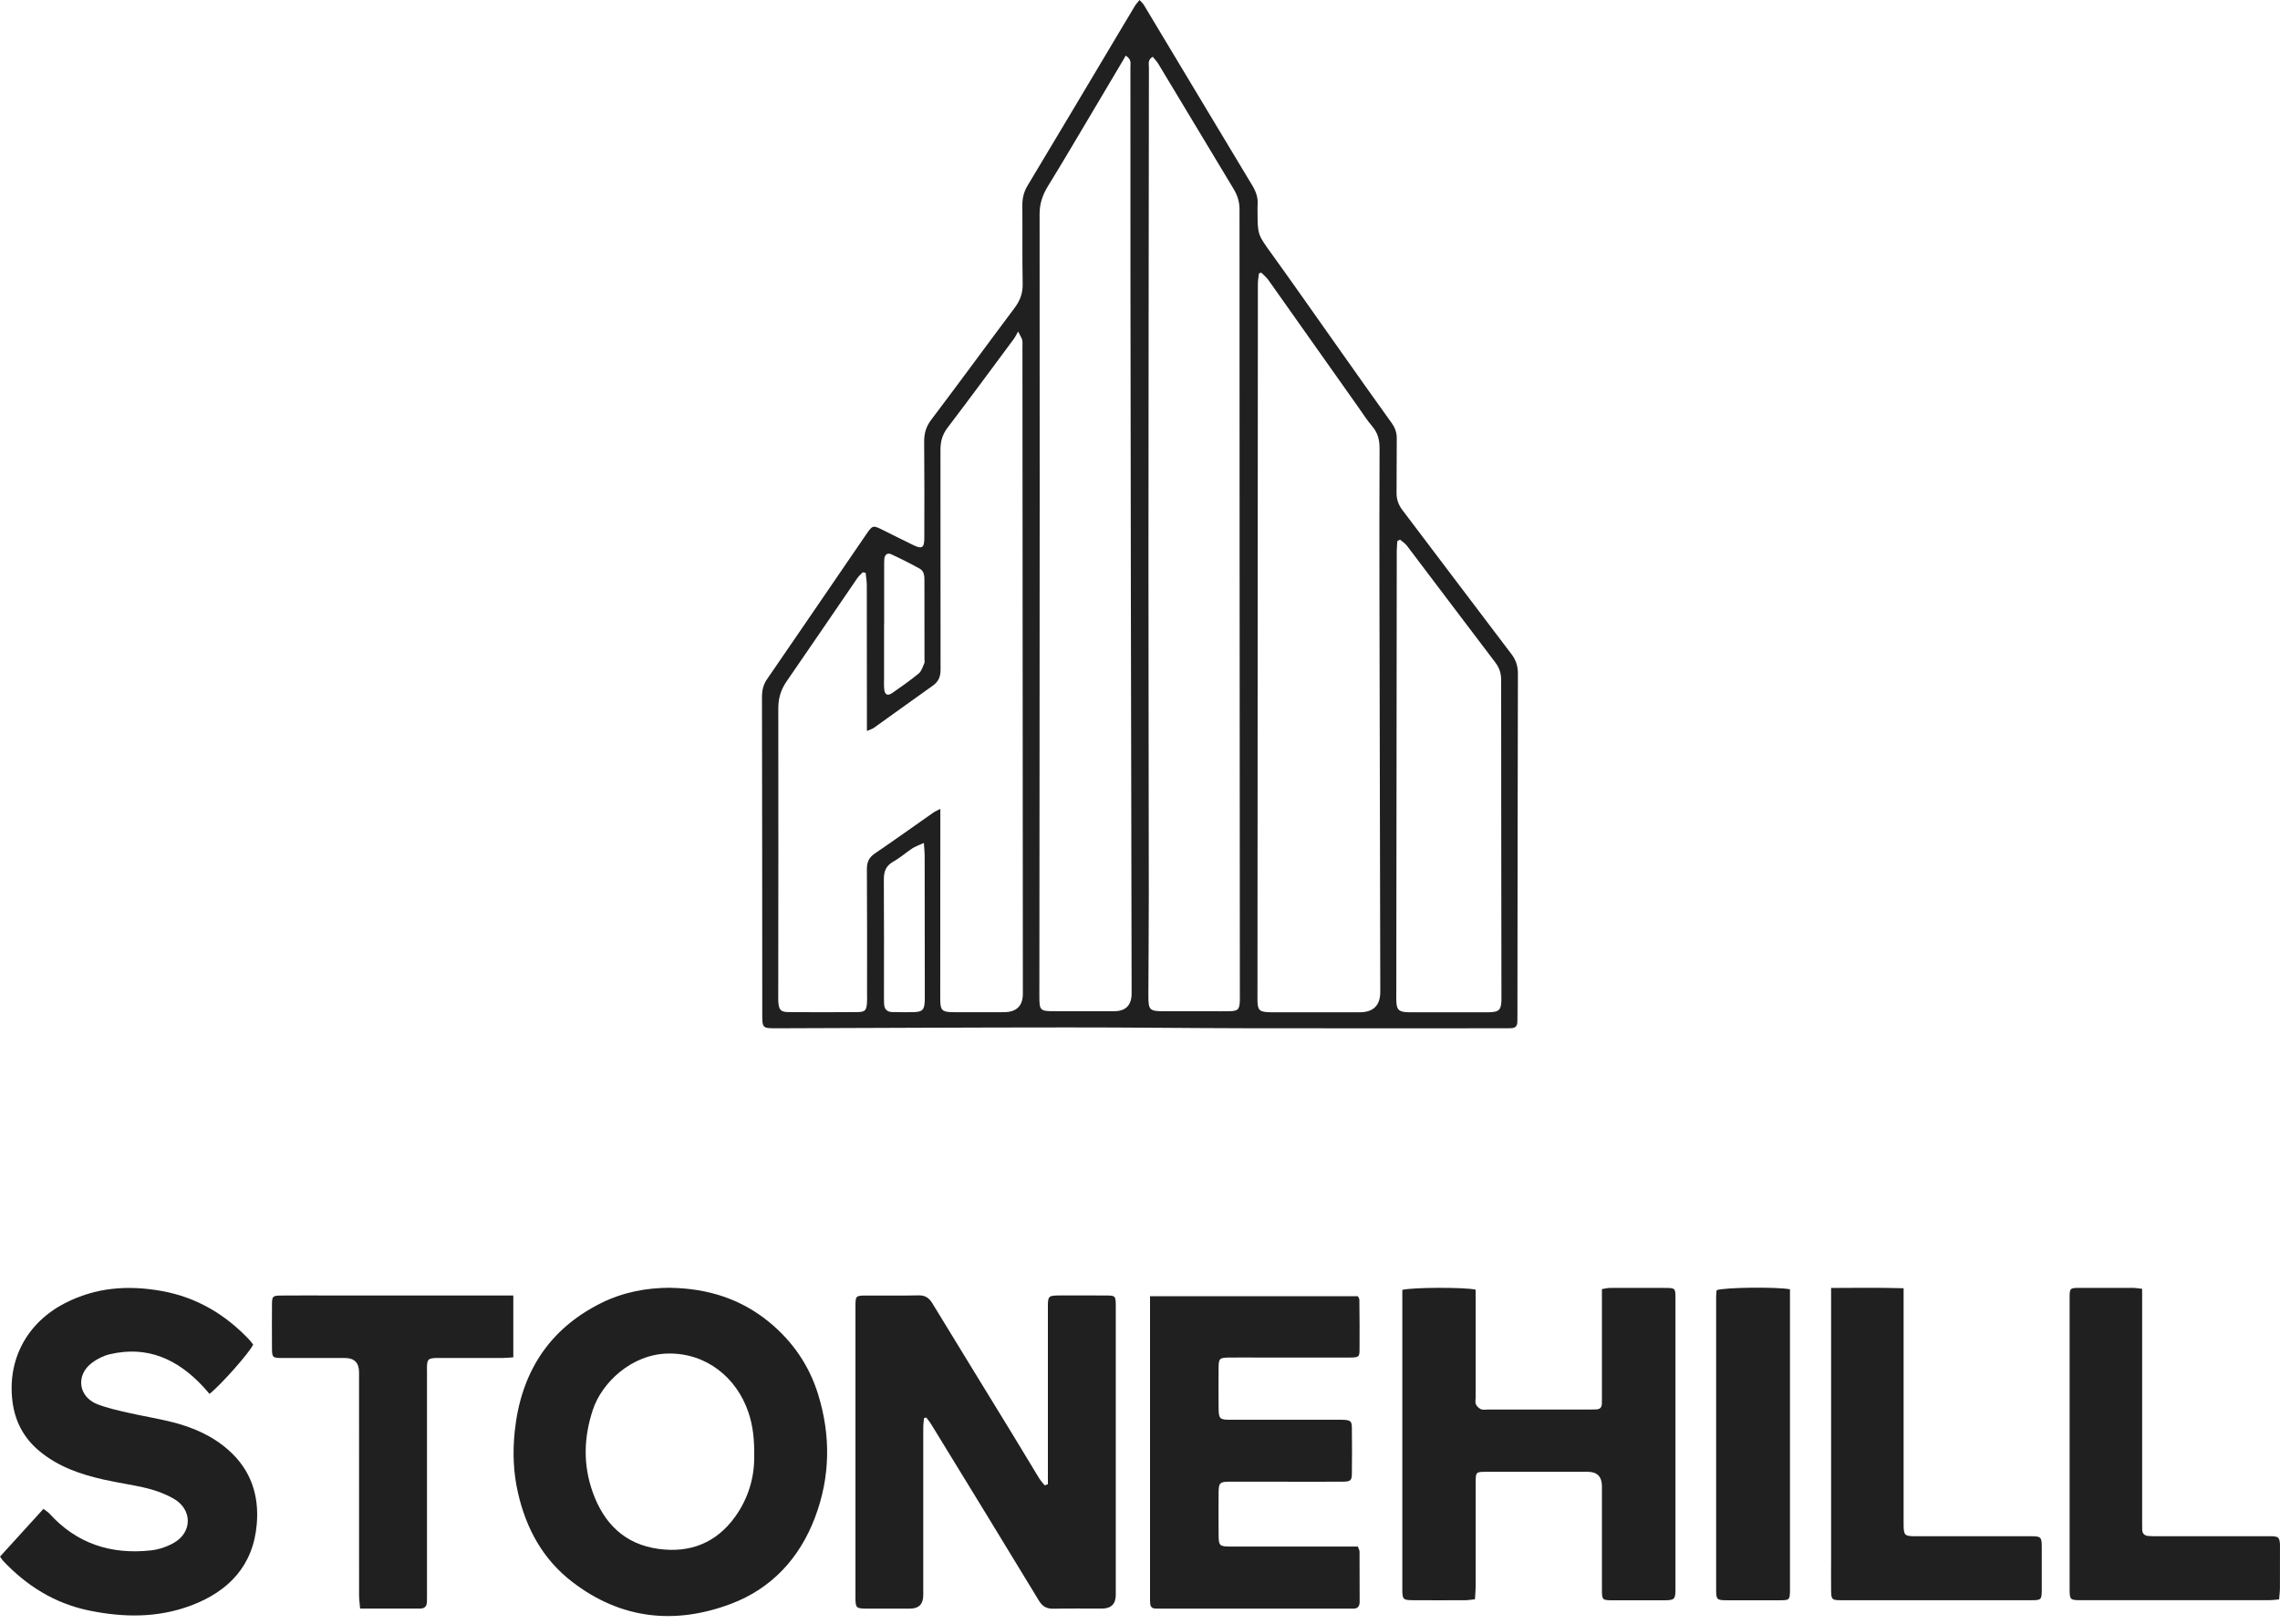 <svg width="80" height="57" viewBox="0 0 80 57" fill="none" xmlns="http://www.w3.org/2000/svg">
<path d="M39.985 0.002C40.048 0.072 40.101 0.116 40.135 0.172C41.404 2.284 42.669 4.399 43.941 6.51C44.074 6.73 44.15 6.951 44.126 7.207C44.119 7.276 44.125 7.348 44.125 7.418C44.125 8.242 44.135 8.235 44.611 8.896C45.406 10 46.186 11.117 46.972 12.228C47.589 13.1 48.202 13.974 48.827 14.84C48.95 15.011 49.012 15.181 49.009 15.392C49.001 16.026 49.01 16.66 49.002 17.294C48.999 17.53 49.071 17.723 49.214 17.909C50.492 19.592 51.76 21.282 53.039 22.963C53.198 23.173 53.26 23.386 53.26 23.645C53.25 27.65 53.247 31.656 53.243 35.66C53.243 35.731 53.241 35.801 53.24 35.872C53.237 36.018 53.155 36.081 53.017 36.083C52.946 36.083 52.876 36.086 52.805 36.086C49.799 36.086 46.792 36.09 43.786 36.085C41.672 36.081 39.559 36.054 37.445 36.056C34.051 36.057 30.657 36.075 27.264 36.086C26.746 36.088 26.746 36.086 26.746 35.564C26.744 31.864 26.743 28.164 26.736 24.464C26.736 24.233 26.778 24.032 26.912 23.838C28.075 22.146 29.232 20.45 30.392 18.755C30.617 18.427 30.629 18.426 30.984 18.603C31.341 18.781 31.697 18.96 32.056 19.134C32.349 19.274 32.431 19.224 32.432 18.892C32.435 17.765 32.437 16.637 32.427 15.509C32.424 15.216 32.49 14.975 32.674 14.732C33.659 13.431 34.62 12.113 35.598 10.808C35.79 10.553 35.889 10.293 35.883 9.967C35.866 9.051 35.88 8.135 35.872 7.219C35.869 6.965 35.919 6.742 36.052 6.519C37.127 4.729 38.194 2.934 39.264 1.14C39.45 0.828 39.635 0.514 39.824 0.203C39.864 0.137 39.921 0.081 39.985 0V0.002ZM30.374 20.102C30.341 20.097 30.306 20.091 30.273 20.084C30.212 20.149 30.139 20.207 30.088 20.28C29.258 21.49 28.436 22.704 27.601 23.911C27.398 24.203 27.308 24.501 27.309 24.861C27.315 28.209 27.309 31.556 27.307 34.904C27.307 34.986 27.304 35.068 27.309 35.15C27.327 35.437 27.391 35.516 27.667 35.518C28.478 35.525 29.288 35.525 30.098 35.517C30.354 35.514 30.402 35.454 30.42 35.199C30.428 35.093 30.423 34.988 30.423 34.882C30.423 33.425 30.427 31.97 30.417 30.513C30.415 30.265 30.482 30.099 30.692 29.955C31.381 29.487 32.057 29 32.74 28.523C32.803 28.479 32.874 28.45 32.994 28.386C32.994 28.563 32.994 28.687 32.994 28.812C32.993 30.891 32.99 32.971 32.991 35.049C32.991 35.461 33.049 35.518 33.46 35.521C34.047 35.525 34.634 35.521 35.221 35.521C35.667 35.521 35.89 35.303 35.89 34.867C35.885 27.304 35.88 19.739 35.875 12.175C35.875 12.093 35.884 12.008 35.867 11.93C35.851 11.86 35.804 11.797 35.723 11.633C35.655 11.755 35.626 11.821 35.585 11.877C34.809 12.922 34.038 13.972 33.249 15.008C33.066 15.248 32.999 15.489 32.999 15.784C33.004 18.356 32.996 20.929 33.002 23.501C33.002 23.752 32.928 23.923 32.726 24.065C32.036 24.553 31.352 25.051 30.665 25.541C30.605 25.583 30.531 25.602 30.418 25.653C30.418 25.477 30.418 25.35 30.418 25.223C30.418 23.661 30.418 22.098 30.414 20.537C30.414 20.393 30.387 20.248 30.374 20.105V20.102ZM39.497 1.953C39.47 2.002 39.447 2.043 39.424 2.084C39.042 2.729 38.659 3.375 38.275 4.021C37.777 4.857 37.285 5.697 36.774 6.526C36.584 6.834 36.477 7.139 36.477 7.512C36.484 13.995 36.479 20.477 36.475 26.959C36.474 29.625 36.47 32.291 36.469 34.956C36.469 35.466 36.491 35.487 37.01 35.487C37.703 35.487 38.395 35.487 39.089 35.487C39.5 35.487 39.706 35.278 39.706 34.859C39.698 30.162 39.687 25.465 39.679 20.767C39.673 17.104 39.668 13.439 39.665 9.776C39.663 7.298 39.665 4.819 39.664 2.342C39.664 2.22 39.709 2.08 39.496 1.952L39.497 1.953ZM40.448 1.992C40.262 2.1 40.313 2.243 40.313 2.363C40.306 8.153 40.298 13.943 40.297 19.733C40.297 23.62 40.307 27.507 40.309 31.395C40.309 32.569 40.297 33.743 40.294 34.917C40.293 35.46 40.325 35.488 40.879 35.488C41.419 35.488 41.959 35.488 42.499 35.488C42.71 35.488 42.921 35.492 43.133 35.487C43.443 35.48 43.491 35.43 43.504 35.11C43.507 35.028 43.505 34.946 43.504 34.864C43.504 33.959 43.502 33.055 43.502 32.15C43.497 23.883 43.491 15.615 43.492 7.347C43.492 7.074 43.416 6.847 43.279 6.621C42.4 5.165 41.526 3.706 40.648 2.249C40.591 2.155 40.513 2.075 40.447 1.992H40.448ZM44.256 9.566C44.228 9.576 44.201 9.586 44.174 9.596C44.161 9.716 44.136 9.836 44.136 9.956C44.13 18.282 44.126 26.608 44.122 34.933C44.122 35.015 44.119 35.097 44.124 35.179C44.141 35.443 44.196 35.499 44.468 35.52C44.562 35.526 44.656 35.524 44.75 35.524C45.736 35.524 46.723 35.524 47.708 35.524C48.191 35.524 48.431 35.283 48.431 34.802C48.421 30.222 48.409 25.643 48.402 21.064C48.399 19.291 48.398 17.517 48.406 15.745C48.406 15.449 48.351 15.198 48.152 14.966C47.962 14.745 47.806 14.493 47.636 14.255C46.593 12.779 45.551 11.302 44.506 9.828C44.438 9.732 44.34 9.654 44.255 9.568L44.256 9.566ZM49.124 18.936C49.093 18.954 49.061 18.971 49.029 18.989C49.022 19.102 49.01 19.217 49.009 19.33C49.003 24.531 48.998 29.73 48.993 34.931C48.993 35.025 48.989 35.12 48.999 35.213C49.022 35.429 49.09 35.494 49.311 35.518C49.404 35.528 49.499 35.524 49.593 35.524C50.402 35.524 51.213 35.524 52.022 35.524C52.116 35.524 52.21 35.528 52.304 35.522C52.598 35.505 52.664 35.436 52.681 35.133C52.684 35.086 52.682 35.039 52.682 34.992C52.678 31.282 52.672 27.573 52.672 23.864C52.672 23.629 52.61 23.436 52.467 23.248C51.43 21.885 50.401 20.516 49.366 19.151C49.302 19.067 49.204 19.008 49.123 18.938L49.124 18.936ZM32.414 29.582C32.23 29.668 32.11 29.707 32.01 29.773C31.785 29.922 31.58 30.105 31.347 30.235C31.084 30.382 31.01 30.583 31.012 30.87C31.022 32.255 31.016 33.639 31.016 35.023C31.016 35.093 31.018 35.164 31.021 35.234C31.028 35.419 31.128 35.514 31.311 35.517C31.557 35.521 31.803 35.526 32.05 35.52C32.368 35.511 32.434 35.441 32.448 35.118C32.45 35.071 32.449 35.024 32.449 34.977C32.448 33.323 32.446 31.669 32.444 30.015C32.444 29.901 32.43 29.787 32.416 29.582H32.414ZM31.023 21.899H31.02C31.02 22.52 31.02 23.141 31.02 23.762C31.02 23.903 31.012 24.045 31.025 24.184C31.044 24.382 31.142 24.433 31.305 24.321C31.622 24.101 31.94 23.879 32.238 23.633C32.335 23.554 32.375 23.402 32.431 23.279C32.449 23.24 32.438 23.186 32.438 23.139C32.438 22.225 32.436 21.311 32.436 20.397C32.436 20.229 32.436 20.049 32.273 19.958C31.946 19.776 31.611 19.608 31.271 19.451C31.139 19.391 31.044 19.461 31.029 19.612C31.021 19.693 31.023 19.776 31.023 19.857C31.023 20.537 31.023 21.217 31.023 21.897V21.899Z" fill="#202020"/>
<path d="M36.768 52.082C36.768 51.956 36.768 51.83 36.768 51.703C36.768 49.766 36.768 47.827 36.768 45.889C36.768 45.842 36.766 45.795 36.768 45.748C36.781 45.505 36.811 45.475 37.066 45.464C37.206 45.459 37.347 45.462 37.488 45.462C37.947 45.462 38.404 45.459 38.863 45.464C39.123 45.468 39.139 45.492 39.15 45.75C39.152 45.809 39.15 45.867 39.15 45.926C39.15 49.274 39.15 52.621 39.15 55.969C39.15 56.29 38.987 56.451 38.661 56.451C38.097 56.451 37.534 56.444 36.97 56.455C36.732 56.46 36.583 56.384 36.455 56.175C35.202 54.108 33.938 52.047 32.676 49.986C32.625 49.901 32.56 49.825 32.5 49.746C32.474 49.753 32.449 49.759 32.422 49.766C32.412 49.875 32.395 49.984 32.395 50.094C32.394 52.055 32.395 54.018 32.395 55.979C32.395 56.294 32.24 56.452 31.931 56.452C31.426 56.452 30.921 56.454 30.416 56.452C30.038 56.45 30.016 56.431 30.016 56.051C30.015 53.725 30.016 51.4 30.016 49.074C30.016 47.994 30.016 46.913 30.016 45.832C30.016 45.485 30.031 45.467 30.366 45.465C30.989 45.462 31.612 45.473 32.233 45.459C32.466 45.455 32.599 45.55 32.714 45.737C33.641 47.261 34.576 48.78 35.507 50.302C35.826 50.824 36.137 51.347 36.456 51.869C36.513 51.962 36.59 52.042 36.658 52.128C36.695 52.113 36.732 52.099 36.77 52.085L36.768 52.082Z" fill="#202020"/>
<path d="M23.514 45.194C24.831 45.213 25.998 45.582 26.996 46.403C27.81 47.074 28.392 47.917 28.706 48.932C29.154 50.383 29.134 51.827 28.598 53.249C28.056 54.687 27.068 55.75 25.644 56.286C23.686 57.023 21.794 56.829 20.089 55.522C19.046 54.723 18.459 53.642 18.172 52.377C18.01 51.669 17.986 50.953 18.06 50.241C18.27 48.206 19.232 46.655 21.094 45.728C21.861 45.346 22.69 45.192 23.514 45.192V45.194ZM26.463 51.146C26.474 50.544 26.424 50.045 26.259 49.56C25.846 48.343 24.787 47.486 23.462 47.5C22.153 47.514 21.114 48.535 20.805 49.466C20.482 50.435 20.453 51.401 20.796 52.364C21.188 53.466 21.923 54.199 23.116 54.358C24.215 54.505 25.13 54.147 25.789 53.235C26.258 52.586 26.467 51.85 26.463 51.147V51.146Z" fill="#202020"/>
<path d="M51.751 56.125C51.623 56.138 51.52 56.156 51.419 56.157C50.808 56.16 50.198 56.161 49.587 56.157C49.23 56.155 49.204 56.132 49.204 55.778C49.202 54.533 49.204 53.287 49.204 52.043C49.204 49.905 49.204 47.768 49.204 45.63C49.204 45.505 49.204 45.379 49.204 45.268C49.53 45.175 51.41 45.169 51.777 45.259C51.777 45.37 51.777 45.496 51.777 45.62C51.777 46.759 51.777 47.898 51.777 49.038C51.777 49.12 51.755 49.213 51.786 49.282C51.819 49.353 51.892 49.423 51.964 49.455C52.035 49.485 52.126 49.466 52.208 49.466C53.394 49.466 54.58 49.466 55.766 49.466C55.848 49.466 55.93 49.464 56.012 49.461C56.141 49.457 56.203 49.387 56.206 49.261C56.208 49.179 56.208 49.097 56.208 49.015C56.208 47.887 56.208 46.76 56.208 45.633C56.208 45.506 56.208 45.38 56.208 45.24C56.323 45.222 56.401 45.198 56.479 45.198C57.137 45.196 57.794 45.194 58.452 45.198C58.775 45.2 58.788 45.216 58.788 45.541C58.789 48.947 58.789 52.353 58.788 55.759C58.788 56.13 58.758 56.158 58.385 56.16C57.798 56.162 57.211 56.16 56.623 56.16C56.21 56.16 56.208 56.16 56.208 55.755C56.208 54.557 56.208 53.36 56.208 52.161C56.208 51.821 56.043 51.651 55.712 51.651C54.526 51.651 53.34 51.651 52.154 51.651C51.788 51.651 51.778 51.658 51.778 52.023C51.777 53.244 51.778 54.467 51.777 55.688C51.777 55.826 51.762 55.964 51.753 56.127L51.751 56.125Z" fill="#202020"/>
<path d="M0 54.628C0.504 54.075 1.005 53.523 1.524 52.952C1.611 53.02 1.681 53.059 1.732 53.114C2.688 54.174 3.896 54.559 5.286 54.41C5.569 54.38 5.866 54.281 6.112 54.137C6.754 53.762 6.747 52.973 6.1 52.598C5.821 52.436 5.505 52.316 5.191 52.237C4.68 52.108 4.153 52.041 3.639 51.924C2.822 51.74 2.041 51.473 1.38 50.921C0.826 50.46 0.522 49.872 0.436 49.17C0.256 47.703 0.95 46.423 2.265 45.74C3.355 45.175 4.495 45.092 5.686 45.308C6.912 45.531 7.914 46.133 8.758 47.028C8.805 47.078 8.844 47.136 8.882 47.185C8.772 47.447 7.761 48.592 7.351 48.917C7.277 48.833 7.206 48.746 7.129 48.663C6.237 47.703 5.177 47.212 3.849 47.526C3.628 47.578 3.405 47.69 3.224 47.828C2.648 48.262 2.748 49.02 3.421 49.281C3.769 49.416 4.14 49.495 4.505 49.58C5.008 49.695 5.519 49.776 6.019 49.901C6.754 50.083 7.441 50.378 8.018 50.889C8.799 51.581 9.095 52.468 9.01 53.482C8.887 54.948 8.023 55.846 6.701 56.344C5.534 56.782 4.336 56.767 3.13 56.52C1.927 56.273 0.939 55.657 0.106 54.772C0.074 54.738 0.052 54.698 0.001 54.626L0 54.628Z" fill="#202020"/>
<path d="M40.35 45.489H47.645C47.67 45.545 47.697 45.576 47.697 45.608C47.702 46.206 47.71 46.806 47.703 47.404C47.7 47.618 47.657 47.641 47.367 47.641C46.287 47.643 45.206 47.641 44.126 47.641C43.785 47.641 43.444 47.637 43.104 47.642C42.793 47.647 42.761 47.679 42.758 47.99C42.753 48.459 42.755 48.929 42.758 49.399C42.76 49.793 42.79 49.824 43.177 49.825C44.422 49.827 45.667 49.825 46.912 49.825C46.995 49.825 47.077 49.821 47.159 49.827C47.385 49.842 47.431 49.877 47.434 50.101C47.441 50.641 47.441 51.181 47.434 51.722C47.431 51.955 47.382 51.995 47.127 51.997C46.527 52.002 45.929 51.999 45.329 51.999C44.601 51.999 43.873 51.996 43.145 51.998C42.801 51.998 42.76 52.039 42.758 52.383C42.754 52.877 42.755 53.37 42.758 53.863C42.761 54.248 42.788 54.274 43.188 54.274C44.538 54.274 45.89 54.274 47.24 54.274C47.378 54.274 47.515 54.274 47.645 54.274C47.676 54.365 47.703 54.409 47.703 54.452C47.706 55.039 47.706 55.626 47.707 56.214C47.707 56.368 47.641 56.458 47.475 56.453C47.404 56.451 47.334 56.453 47.263 56.453C45.103 56.453 42.942 56.453 40.781 56.453C40.699 56.453 40.617 56.453 40.535 56.45C40.421 56.447 40.364 56.381 40.357 56.272C40.351 56.19 40.352 56.108 40.352 56.026C40.352 52.643 40.352 49.261 40.352 45.878C40.352 45.764 40.352 45.649 40.352 45.49L40.35 45.489Z" fill="#202020"/>
<path d="M18.011 45.462V47.634C17.867 47.643 17.743 47.656 17.619 47.657C16.915 47.658 16.21 47.657 15.506 47.657C15.424 47.657 15.342 47.653 15.26 47.658C15.032 47.675 14.996 47.71 14.982 47.93C14.977 48.001 14.982 48.071 14.982 48.142C14.982 50.736 14.982 53.33 14.982 55.925C14.982 56.019 14.982 56.113 14.98 56.207C14.976 56.359 14.91 56.45 14.746 56.45C14.055 56.45 13.365 56.45 12.635 56.45C12.622 56.274 12.599 56.128 12.599 55.981C12.597 53.374 12.598 50.769 12.598 48.162C12.598 47.825 12.433 47.657 12.104 47.657C11.376 47.657 10.648 47.657 9.92 47.657C9.554 47.657 9.545 47.647 9.543 47.283C9.541 46.779 9.539 46.273 9.543 45.769C9.545 45.496 9.57 45.468 9.849 45.465C10.424 45.459 11 45.463 11.575 45.463C13.57 45.463 15.566 45.463 17.561 45.463H18.012L18.011 45.462Z" fill="#202020"/>
<path d="M64.248 45.199C65.119 45.196 65.933 45.184 66.793 45.209C66.793 45.376 66.793 45.502 66.793 45.628C66.793 48.212 66.793 50.795 66.793 53.379C66.793 53.414 66.793 53.45 66.793 53.485C66.796 53.882 66.82 53.91 67.208 53.912C67.842 53.915 68.476 53.912 69.11 53.912C69.827 53.912 70.543 53.91 71.259 53.912C71.613 53.912 71.639 53.939 71.641 54.291C71.644 54.797 71.644 55.301 71.641 55.807C71.639 56.131 71.615 56.157 71.307 56.157C69.064 56.159 66.821 56.159 64.578 56.157C64.282 56.157 64.255 56.128 64.25 55.833C64.244 55.458 64.249 55.081 64.249 54.706C64.249 51.688 64.249 48.669 64.249 45.651C64.249 45.524 64.249 45.397 64.249 45.199H64.248Z" fill="#202020"/>
<path d="M75.163 45.23V45.653C75.163 48.247 75.163 50.841 75.163 53.435C75.163 53.517 75.163 53.599 75.165 53.681C75.169 53.824 75.251 53.895 75.386 53.904C75.492 53.912 75.598 53.911 75.703 53.911C76.97 53.911 78.239 53.911 79.506 53.911C79.576 53.911 79.647 53.908 79.717 53.911C79.946 53.924 79.979 53.956 79.998 54.178C80.002 54.237 79.999 54.295 79.999 54.354C79.999 54.812 80 55.269 79.998 55.728C79.998 55.853 79.98 55.978 79.969 56.129C79.841 56.139 79.739 56.156 79.638 56.156C77.431 56.157 75.224 56.158 73.018 56.156C72.633 56.156 72.619 56.142 72.618 55.763C72.618 52.359 72.618 48.955 72.618 45.551C72.618 45.205 72.626 45.197 72.974 45.196C73.596 45.193 74.218 45.194 74.841 45.196C74.932 45.196 75.022 45.214 75.162 45.229L75.163 45.23Z" fill="#202020"/>
<path d="M62.806 45.244V45.604C62.806 48.972 62.806 52.339 62.806 55.706C62.806 55.753 62.808 55.8 62.806 55.847C62.796 56.142 62.783 56.157 62.475 56.159C61.842 56.161 61.208 56.162 60.575 56.159C60.241 56.157 60.216 56.132 60.216 55.793C60.215 52.356 60.216 48.918 60.216 45.48C60.216 45.411 60.227 45.341 60.233 45.277C60.477 45.181 62.29 45.154 62.806 45.245V45.244Z" fill="#202020"/>
</svg>
